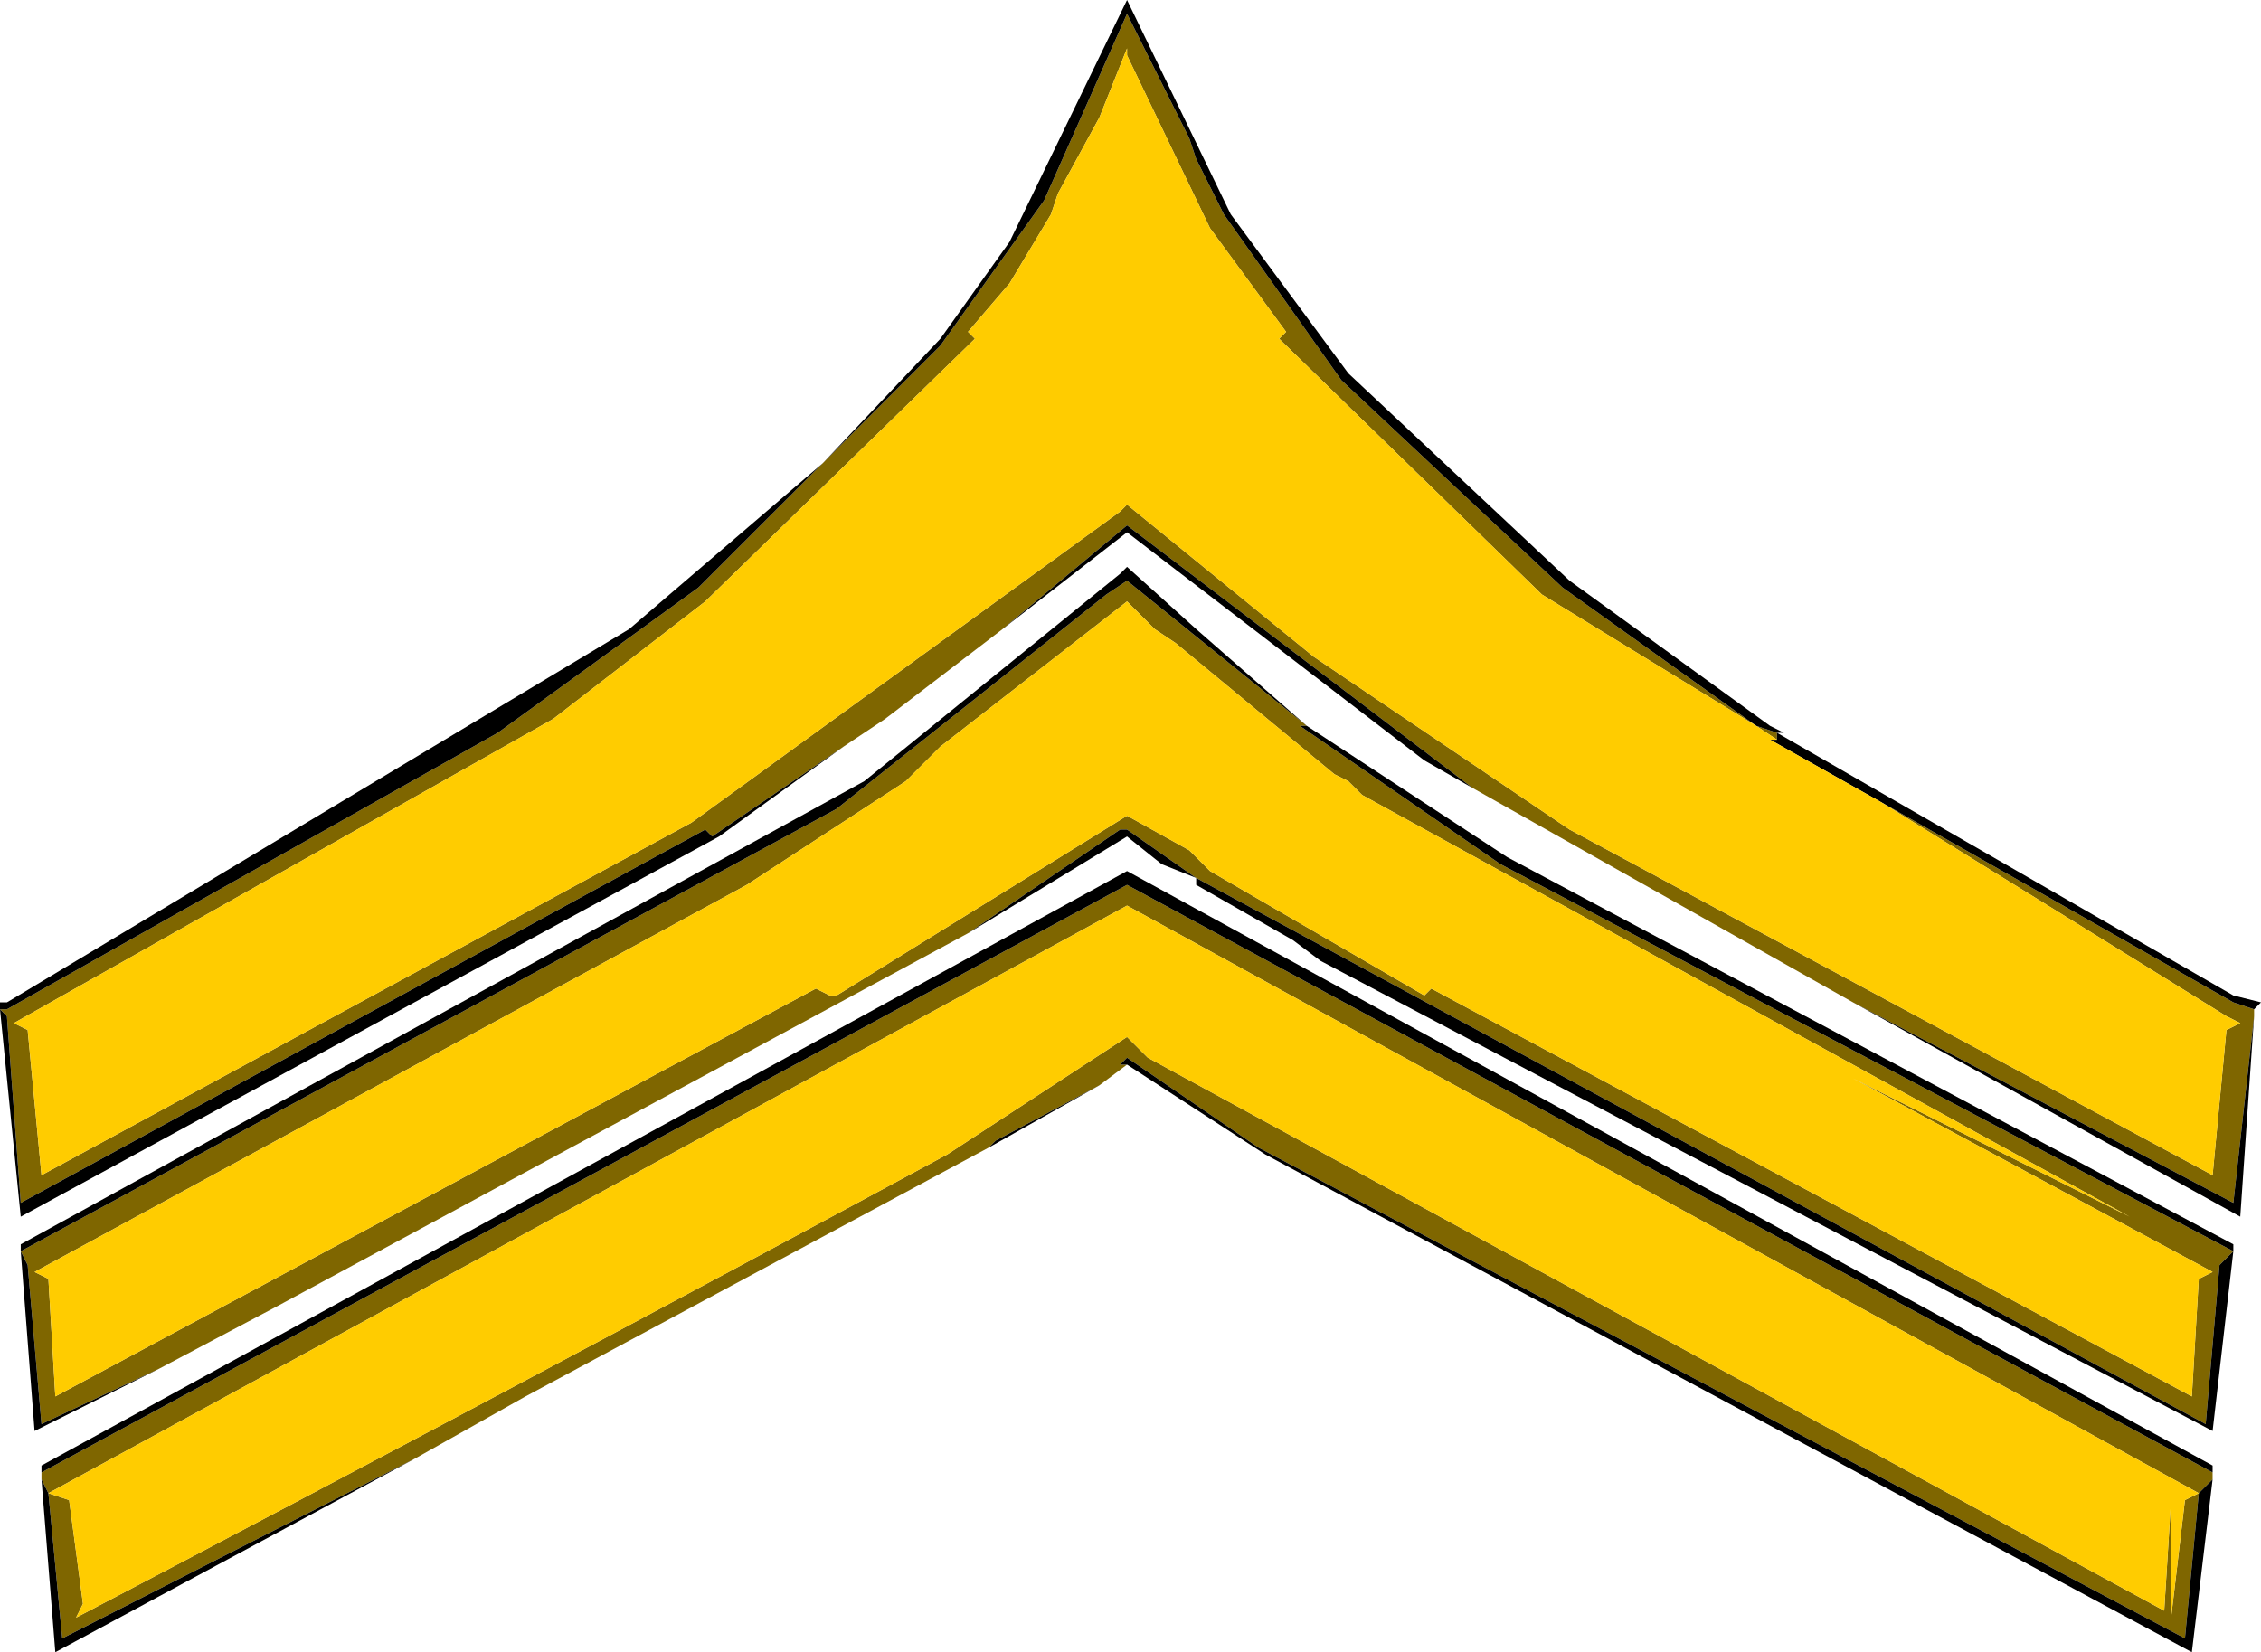<?xml version="1.0" encoding="UTF-8" standalone="no"?>
<svg xmlns:ffdec="https://www.free-decompiler.com/flash" xmlns:xlink="http://www.w3.org/1999/xlink" ffdec:objectType="shape" height="11.95px" width="16.35px" xmlns="http://www.w3.org/2000/svg">
  <g transform="matrix(1.0, 0.0, 0.0, 1.0, -1.85, 1.25)">
    <path d="M7.95 4.15 L7.0 4.8 6.95 4.75 2.0 7.45 1.9 6.1 1.85 6.05 1.9 6.05 5.45 4.05 6.9 3.0 7.8 2.1 8.65 1.25 9.4 0.2 10.0 -1.15 10.45 -0.25 10.5 -0.1 10.7 0.3 11.55 1.5 13.15 3.0 14.55 4.0 13.0 3.05 11.1 1.2 11.15 1.15 10.6 0.4 10.0 -0.85 10.0 -0.9 9.8 -0.4 9.5 0.15 9.45 0.3 9.15 0.8 8.85 1.15 8.9 1.2 6.95 3.1 5.85 3.95 1.95 6.15 2.05 6.2 2.15 7.25 6.85 4.7 9.95 2.45 10.0 2.4 11.35 3.5 13.2 4.75 17.85 7.25 17.95 6.2 18.05 6.15 17.95 6.1 15.45 4.55 18.0 6.0 18.15 6.05 18.15 6.1 18.0 7.45 15.25 6.0 12.5 4.45 10.0 2.55 9.1 3.3 7.95 4.15 9.1 3.3 8.25 3.95 7.95 4.15 M14.55 4.0 L14.7 4.05 14.7 4.1 14.55 4.0 M11.5 4.35 L10.35 3.4 10.2 3.3 10.0 3.1 8.65 4.15 8.4 4.4 7.25 5.15 2.1 7.95 2.2 8.0 2.25 8.85 7.75 5.9 7.85 5.95 7.9 5.95 10.0 4.65 10.45 4.9 10.6 5.05 12.15 5.95 12.2 5.9 17.7 8.85 17.75 8.0 17.85 7.95 15.25 6.55 17.25 7.55 11.7 4.5 11.6 4.4 11.5 4.35 M3.0 8.65 L2.15 9.05 2.05 7.9 2.0 7.8 7.9 4.6 9.85 3.05 10.0 2.95 11.3 4.0 11.25 4.0 12.7 5.0 18.0 7.8 17.9 7.9 17.8 9.05 10.5 5.1 10.0 4.75 9.95 4.75 8.85 5.5 3.85 8.2 3.0 8.65 M2.2 9.55 L2.35 9.6 2.45 10.35 2.4 10.45 Q5.55 8.8 8.7 7.1 L10.0 6.25 10.15 6.4 17.5 10.4 17.55 9.6 17.55 10.45 17.65 9.6 17.75 9.55 17.65 10.6 10.95 7.05 10.0 6.4 9.95 6.45 10.0 6.45 9.8 6.6 9.05 7.0 9.0 7.05 5.65 8.85 4.85 9.3 2.3 10.6 2.2 9.55 2.15 9.45 2.15 9.4 10.0 5.15 17.85 9.4 17.85 9.45 17.75 9.55 10.0 5.3 2.2 9.55" fill="#7f6600" fill-rule="evenodd" stroke="none"/>
    <path d="M14.55 4.0 L13.15 3.0 11.55 1.5 10.7 0.3 10.5 -0.1 10.45 -0.25 10.0 -1.15 9.4 0.2 8.65 1.25 7.8 2.1 6.9 3.0 5.45 4.05 1.9 6.05 1.85 6.05 1.9 6.1 2.0 7.45 6.95 4.75 7.0 4.8 7.95 4.15 7.05 4.8 2.0 7.55 1.85 6.05 1.85 6.0 1.9 6.0 6.4 3.3 7.8 2.1 8.65 1.2 9.15 0.5 10.0 -1.25 10.75 0.3 11.6 1.45 13.2 2.95 14.65 4.0 14.75 4.05 14.7 4.05 14.55 4.0 M9.1 3.3 L10.0 2.55 12.5 4.45 12.15 4.25 10.0 2.6 9.1 3.3 M15.25 6.0 L18.0 7.45 18.15 6.1 18.05 7.55 15.25 6.0 M18.15 6.05 L18.0 6.0 15.45 4.55 14.65 4.1 14.7 4.1 15.45 4.55 14.7 4.1 14.7 4.05 18.0 5.95 18.2 6.0 18.15 6.05 M8.85 5.5 L9.95 4.75 10.0 4.75 10.5 5.1 17.8 9.05 17.9 7.9 18.0 7.8 12.7 5.0 11.25 4.0 11.3 4.0 10.0 2.95 9.85 3.05 7.9 4.6 2.0 7.8 2.05 7.9 2.15 9.05 3.0 8.65 2.1 9.1 2.0 7.8 2.0 7.75 8.1 4.4 9.95 2.9 10.0 2.85 10.5 3.3 11.3 4.0 12.75 4.95 18.0 7.75 18.0 7.8 17.85 9.1 11.4 5.7 11.2 5.55 10.5 5.15 10.5 5.1 10.25 5.0 10.0 4.8 8.85 5.5 M2.2 9.55 L2.3 10.6 4.85 9.3 2.25 10.7 2.15 9.45 2.2 9.55 M9.0 7.05 L9.05 7.0 9.8 6.6 9.0 7.05 M10.0 6.45 L9.95 6.45 10.0 6.4 10.95 7.05 17.65 10.6 17.75 9.55 17.85 9.45 17.7 10.7 11.0 7.1 10.0 6.45 M17.85 9.4 L10.0 5.15 2.15 9.4 2.15 9.35 10.0 5.05 17.85 9.35 17.85 9.4" fill="#000000" fill-rule="evenodd" stroke="none"/>
    <path d="M15.45 4.55 L17.95 6.1 18.05 6.15 17.95 6.2 17.85 7.25 13.2 4.75 11.35 3.5 10.0 2.4 9.95 2.45 6.85 4.7 2.15 7.25 2.05 6.2 1.95 6.15 5.85 3.95 6.95 3.1 8.9 1.2 8.85 1.15 9.15 0.8 9.45 0.3 9.5 0.15 9.8 -0.4 10.0 -0.9 10.0 -0.85 10.6 0.4 11.15 1.15 11.1 1.2 13.0 3.05 14.55 4.0 14.7 4.1 14.65 4.1 15.45 4.55 M11.5 4.35 L11.6 4.4 11.7 4.5 17.25 7.55 15.25 6.55 17.85 7.95 17.75 8.0 17.7 8.85 12.2 5.9 12.15 5.95 10.6 5.05 10.45 4.9 10.0 4.65 7.9 5.95 7.85 5.95 7.75 5.9 2.25 8.85 2.2 8.0 2.1 7.95 7.25 5.15 8.4 4.4 8.65 4.15 10.0 3.1 10.2 3.3 10.35 3.4 11.5 4.35 M17.75 9.55 L17.65 9.6 17.55 10.45 17.55 9.6 17.5 10.4 10.15 6.4 10.0 6.25 8.7 7.1 Q5.55 8.8 2.4 10.45 L2.45 10.35 2.35 9.6 2.2 9.55 10.0 5.3 17.75 9.55" fill="#ffcc00" fill-rule="evenodd" stroke="none"/>
  </g>
</svg>
